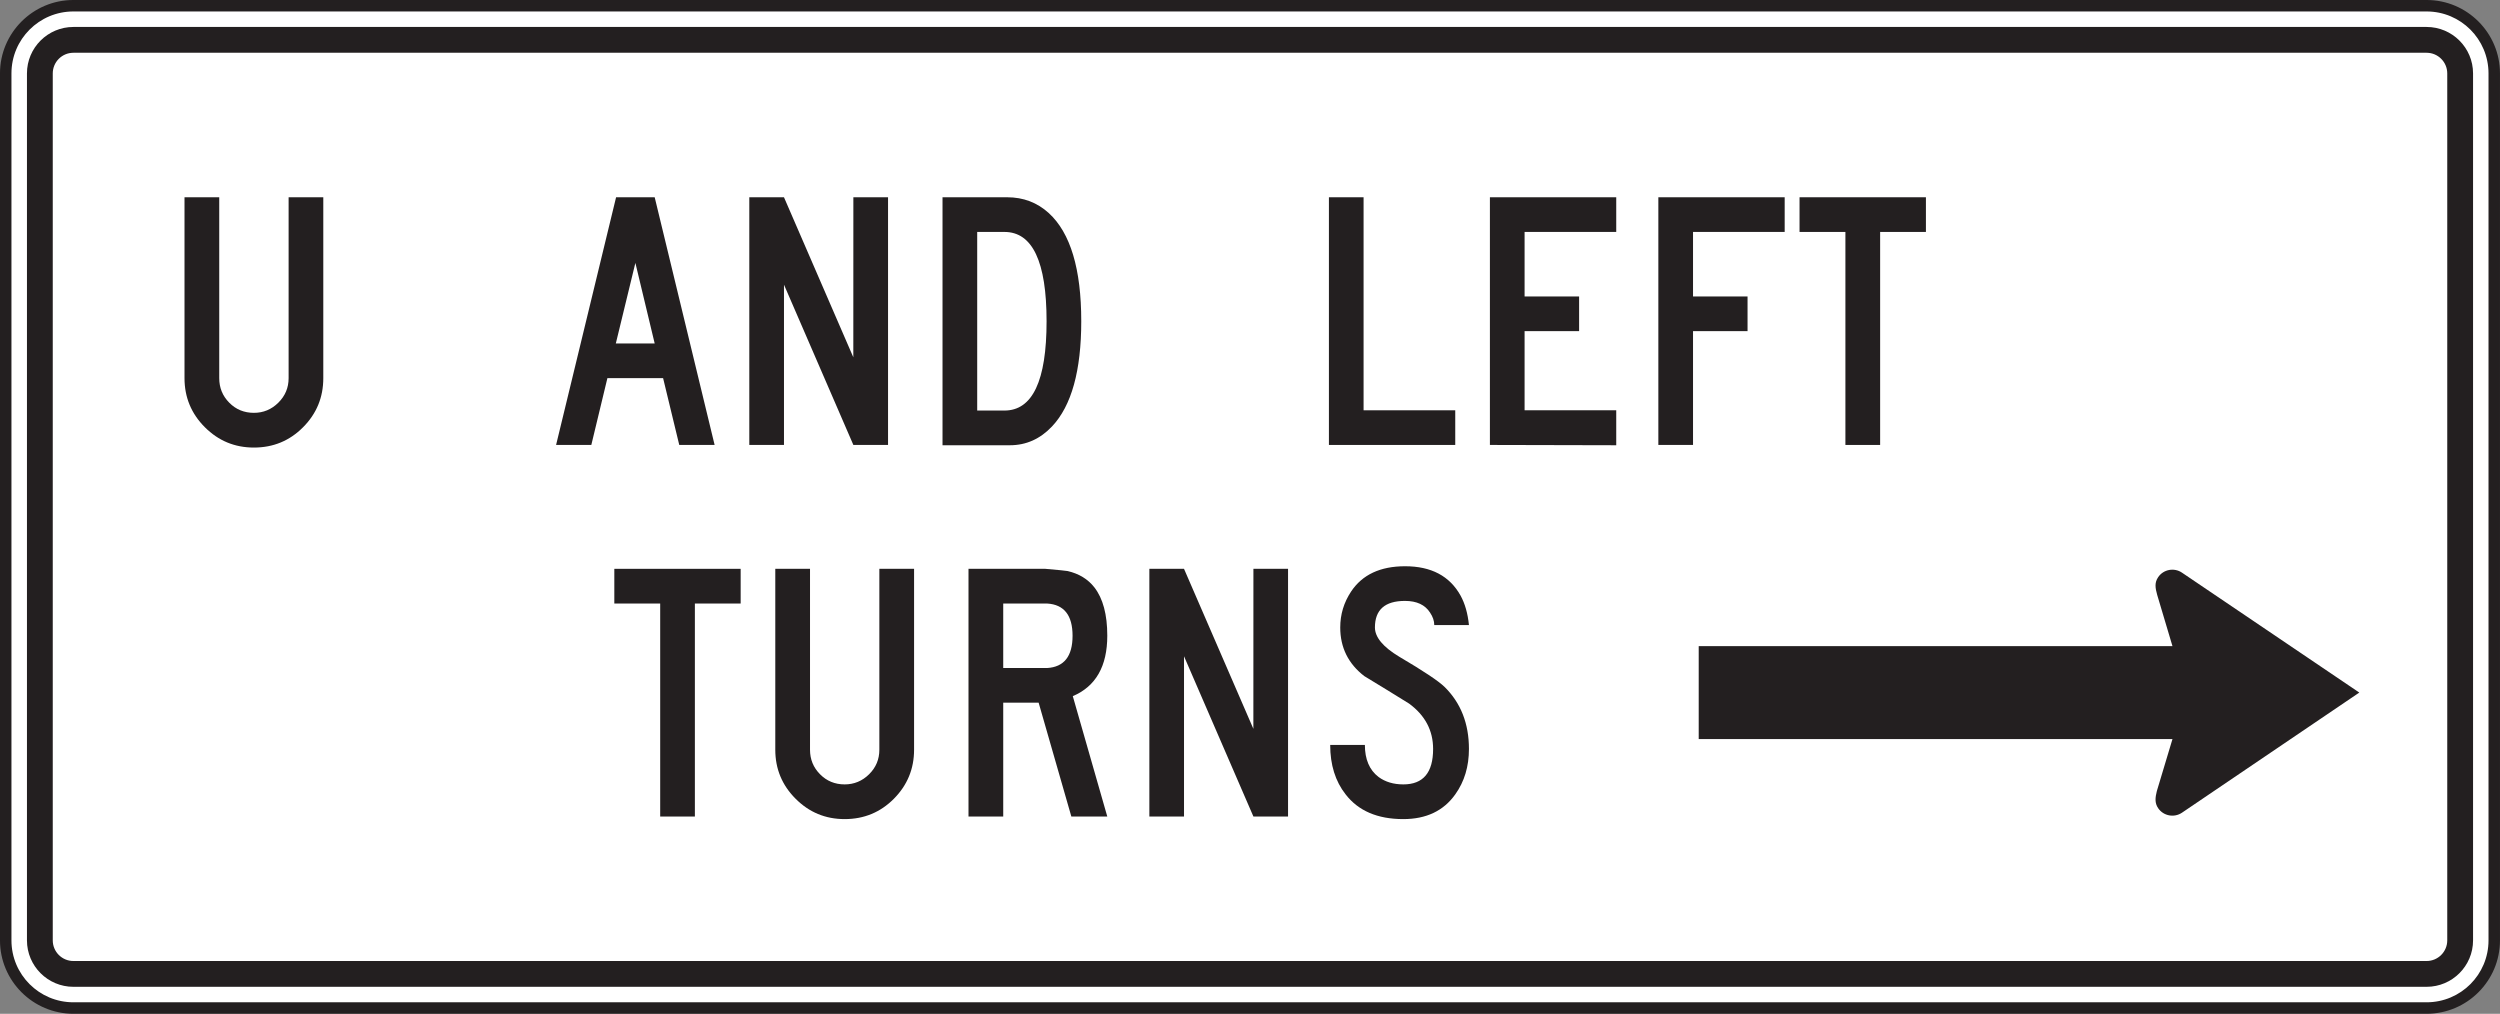 <?xml version="1.0" encoding="UTF-8" standalone="no"?>
<!-- Created with Inkscape (http://www.inkscape.org/) -->

<svg
   xmlns:dc="http://purl.org/dc/elements/1.1/"
   xmlns:cc="http://creativecommons.org/ns#"
   xmlns:rdf="http://www.w3.org/1999/02/22-rdf-syntax-ns#"
   xmlns:svg="http://www.w3.org/2000/svg"
   xmlns="http://www.w3.org/2000/svg"
   xmlns:sodipodi="http://sodipodi.sourceforge.net/DTD/sodipodi-0.dtd"
   xmlns:inkscape="http://www.inkscape.org/namespaces/inkscape"
   width="136.249"
   height="55.25"
   id="svg11591"
   version="1.1"
   inkscape:version="0.48.1 "
   sodipodi:docname="New document 63">
  <rect width="100%" height="100%" fill="#808080" stroke="none"/>
  <defs
     id="defs11593">
    <clipPath
       clipPathUnits="userSpaceOnUse"
       id="clipPath10324">
      <path
         inkscape:connector-curvature="0"
         d="m 27.062,72.39 512.876,0 0,304.861 -512.876,0 0,-304.861 z"
         id="path10326" />
    </clipPath>
  </defs>
  <sodipodi:namedview
     id="base"
     pagecolor="#ffffff"
     bordercolor="#666666"
     borderopacity="1.0"
     inkscape:pageopacity="0.0"
     inkscape:pageshadow="2"
     inkscape:zoom="0.35"
     inkscape:cx="223.12438"
     inkscape:cy="-23.803573"
     inkscape:document-units="px"
     inkscape:current-layer="layer1"
     showgrid="false"
     fit-margin-top="0"
     fit-margin-left="0"
     fit-margin-right="0"
     fit-margin-bottom="0"
     inkscape:window-width="469"
     inkscape:window-height="425"
     inkscape:window-x="283"
     inkscape:window-y="34"
     inkscape:window-maximized="0" />
  <g
     inkscape:label="Layer 1"
     inkscape:groupmode="layer"
     id="layer1"
     transform="translate(-151.876,-453.309)">
    <g
       transform="matrix(1.25,0,0,-1.25,-134.531,702.791)"
       id="g10320">
      <g
         id="g10322"
         clip-path="url(#clipPath10324)">
        <g
           id="g10328"
           transform="translate(232.326,155.636)">
          <path
             inkscape:connector-curvature="0"
             d="m 0,0 c -1.627,0 -2.951,1.323 -2.951,2.949 l 0,37.8 c 0,1.627 1.324,2.951 2.951,2.951 l 102.599,0 c 1.626,0 2.949,-1.324 2.949,-2.951 l 0,-37.8 C 105.548,1.323 104.225,0 102.599,0 L 0,0 z"
             style="fill:#ffffff;fill-opacity:1;fill-rule:nonzero;stroke:none"
             id="path10330" />
        </g>
        <g
           id="g10332"
           transform="translate(334.925,199.586)">
          <path
             inkscape:connector-curvature="0"
             d="m 0,0 -102.599,0 c -1.765,0 -3.201,-1.436 -3.201,-3.201 l 0,-37.8 c 0,-1.764 1.436,-3.199 3.201,-3.199 L 0,-44.2 c 1.764,0 3.199,1.435 3.199,3.199 l 0,37.8 C 3.199,-1.436 1.764,0 0,0 m 0,-0.5 c 1.49,0 2.699,-1.209 2.699,-2.701 l 0,-37.8 C 2.699,-42.492 1.49,-43.7 0,-43.7 l -102.599,0 c -1.492,0 -2.701,1.208 -2.701,2.699 l 0,37.8 c 0,1.492 1.209,2.701 2.701,2.701 L 0,-0.5"
             style="fill:#231f20;fill-opacity:1;fill-rule:nonzero;stroke:none"
             id="path10334" />
        </g>
        <g
           id="g10336"
           transform="translate(335.825,158.585)">
          <path
             inkscape:connector-curvature="0"
             d="m 0,0 c 0,-0.496 -0.404,-0.899 -0.9,-0.899 l -102.599,0 c -0.498,0 -0.9,0.403 -0.9,0.899 l 0,37.8 c 0,0.496 0.402,0.9 0.9,0.9 L -0.9,38.7 C -0.404,38.7 0,38.296 0,37.8 L 0,0 z m -0.9,39.825 -102.599,0 c -1.117,0 -2.025,-0.908 -2.025,-2.025 l 0,-37.8 c 0,-1.116 0.908,-2.024 2.025,-2.024 l 102.599,0 c 1.117,0 2.025,0.908 2.025,2.024 l 0,37.8 c 0,1.117 -0.908,2.025 -2.025,2.025"
             style="fill:#231f20;fill-opacity:1;fill-rule:nonzero;stroke:none"
             id="path10338" />
        </g>
        <g
           id="g10340"
           transform="translate(324.259,174.618)">
          <path
             inkscape:connector-curvature="0"
             d="M 0,0 7.731,-5.228 0,-10.466 c -0.342,-0.231 -0.809,-0.142 -1.039,0.198 -0.156,0.227 -0.127,0.463 -0.057,0.744 l 0.682,2.269 -20.656,0 0,4.05 20.656,0 -0.666,2.233 c -0.086,0.308 -0.121,0.537 0.041,0.774 C -0.809,0.143 -0.342,0.232 0,0"
             style="fill:#231f20;fill-opacity:1;fill-rule:evenodd;stroke:none"
             id="path10342" />
        </g>
        <g
           id="g10344"
           transform="translate(243.221,183.098)">
          <path
             inkscape:connector-curvature="0"
             d="m 0,0 c 0,-0.836 -0.293,-1.549 -0.881,-2.139 -0.586,-0.591 -1.301,-0.887 -2.144,-0.887 -0.836,0 -1.549,0.296 -2.139,0.887 -0.59,0.59 -0.887,1.303 -0.887,2.139 l 0,7.887 1.514,0 0,-7.887 c 0,-0.418 0.144,-0.774 0.437,-1.07 0.291,-0.296 0.651,-0.442 1.075,-0.442 0.41,0 0.765,0.146 1.064,0.442 0.299,0.296 0.449,0.652 0.449,1.07 l 0,7.887 L 0,7.887 0,0 z"
             style="fill:#231f20;fill-opacity:1;fill-rule:nonzero;stroke:none"
             id="path10346" />
        </g>
        <g
           id="g10348"
           transform="translate(257.67,184.61)">
          <path
             inkscape:connector-curvature="0"
             d="M 0,0 -0.842,3.513 -1.695,0 0,0 z m 2.613,-4.424 -1.542,0 -0.704,2.912 -2.429,0 -0.701,-2.912 -1.536,0 2.616,10.799 1.683,0 2.613,-10.799 z"
             style="fill:#231f20;fill-opacity:1;fill-rule:nonzero;stroke:none"
             id="path10350" />
        </g>
        <g
           id="g10352"
           transform="translate(267.844,180.186)">
          <path
             inkscape:connector-curvature="0"
             d="m 0,0 -1.512,0 -3.025,6.987 0,-6.987 -1.512,0 0,10.799 1.512,0 3.023,-6.977 0.002,6.977 1.512,0 L 0,0 z"
             style="fill:#231f20;fill-opacity:1;fill-rule:nonzero;stroke:none"
             id="path10354" />
        </g>
        <g
           id="g10356"
           transform="translate(274.756,185.579)">
          <path
             inkscape:connector-curvature="0"
             d="m 0,0 c 0,2.596 -0.613,3.894 -1.836,3.894 l -1.189,0 0,-7.787 1.189,0 C -0.613,-3.893 0,-2.597 0,0 m 1.512,0.005 c 0,-2.16 -0.424,-3.69 -1.274,-4.59 -0.519,-0.548 -1.13,-0.821 -1.837,-0.821 l -0.237,0 -2.701,0 0,10.812 2.818,0 c 0.707,0 1.311,-0.23 1.817,-0.691 C 1.041,3.851 1.512,2.28 1.512,0.005"
             style="fill:#231f20;fill-opacity:1;fill-rule:nonzero;stroke:none"
             id="path10358" />
        </g>
        <g
           id="g10360"
           transform="translate(292.574,180.186)">
          <path
             inkscape:connector-curvature="0"
             d="m 0,0 -5.508,0 0,10.799 1.511,0 0,-9.288 L 0,1.511 0,0 z"
             style="fill:#231f20;fill-opacity:1;fill-rule:nonzero;stroke:none"
             id="path10362" />
        </g>
        <g
           id="g10364"
           transform="translate(299.593,180.173)">
          <path
             inkscape:connector-curvature="0"
             d="m 0,0 -5.508,0.013 0,10.799 5.508,0 0,-1.512 -3.996,0 0,-2.813 2.377,0 0,-1.512 -2.377,0 0,-3.451 L 0,1.524 0,0 z"
             style="fill:#231f20;fill-opacity:1;fill-rule:nonzero;stroke:none"
             id="path10366" />
        </g>
        <g
           id="g10368"
           transform="translate(306.937,189.473)">
          <path
             inkscape:connector-curvature="0"
             d="m 0,0 -3.996,0 0,-2.813 2.377,0 0,-1.512 -2.377,0 0,-4.962 -1.512,0 0,10.799 L 0,1.512 0,0 z"
             style="fill:#231f20;fill-opacity:1;fill-rule:nonzero;stroke:none"
             id="path10370" />
        </g>
        <g
           id="g10372"
           transform="translate(313.095,189.473)">
          <path
             inkscape:connector-curvature="0"
             d="m 0,0 -1.996,0 0,-9.287 -1.514,0 0,9.287 -2,0 0,1.512 5.51,0 L 0,0 z"
             style="fill:#231f20;fill-opacity:1;fill-rule:nonzero;stroke:none"
             id="path10374" />
        </g>
        <g
           id="g10376"
           transform="translate(261.418,173.272)">
          <path
             inkscape:connector-curvature="0"
             d="m 0,0 -1.996,0 0,-9.287 -1.512,0 0,9.287 -2,0 0,1.513 L 0,1.513 0,0 z"
             style="fill:#231f20;fill-opacity:1;fill-rule:nonzero;stroke:none"
             id="path10378" />
        </g>
        <g
           id="g10380"
           transform="translate(268.979,166.897)">
          <path
             inkscape:connector-curvature="0"
             d="m 0,0 c 0,-0.835 -0.295,-1.547 -0.881,-2.138 -0.588,-0.591 -1.303,-0.886 -2.145,-0.886 -0.836,0 -1.548,0.295 -2.138,0.886 -0.592,0.591 -0.887,1.303 -0.887,2.138 l 0,7.888 1.514,0 0,-7.888 c 0,-0.418 0.144,-0.773 0.437,-1.069 0.291,-0.295 0.649,-0.442 1.074,-0.442 0.411,0 0.766,0.147 1.065,0.442 0.299,0.296 0.447,0.651 0.447,1.069 l 0,7.888 L 0,7.888 0,0 z"
             style="fill:#231f20;fill-opacity:1;fill-rule:nonzero;stroke:none"
             id="path10382" />
        </g>
        <g
           id="g10384"
           transform="translate(275.889,171.866)">
          <path
             inkscape:connector-curvature="0"
             d="m 0,0 c 0,0.895 -0.371,1.363 -1.111,1.406 l -1.912,0 0,-2.812 1.912,0 C -0.371,-1.363 0,-0.894 0,0 m 1.514,-7.881 -1.567,0 -1.426,4.963 -1.544,0 0,-4.963 -1.514,0 0,10.8 3.349,0 C -0.611,2.869 -0.287,2.836 -0.215,2.822 0.281,2.707 0.67,2.469 0.951,2.11 1.326,1.627 1.514,0.925 1.514,0.003 c 0,-1.332 -0.502,-2.21 -1.504,-2.635 l 1.504,-5.249 z"
             style="fill:#231f20;fill-opacity:1;fill-rule:nonzero;stroke:none"
             id="path10386" />
        </g>
        <g
           id="g10388"
           transform="translate(285.284,163.985)">
          <path
             inkscape:connector-curvature="0"
             d="m 0,0 -1.51,0 -3.026,6.988 0,-6.988 -1.511,0 0,10.8 1.511,0 L -1.512,3.824 -1.51,10.8 0,10.8 0,0 z"
             style="fill:#231f20;fill-opacity:1;fill-rule:nonzero;stroke:none"
             id="path10390" />
        </g>
        <g
           id="g10392"
           transform="translate(293.171,166.932)">
          <path
             inkscape:connector-curvature="0"
             d="m 0,0 c 0,-0.764 -0.197,-1.423 -0.594,-1.978 -0.511,-0.721 -1.267,-1.081 -2.269,-1.081 -1.123,0 -1.961,0.36 -2.516,1.081 -0.447,0.569 -0.67,1.287 -0.67,2.152 l 1.512,0 c 0,-0.627 0.199,-1.093 0.596,-1.396 0.295,-0.217 0.656,-0.324 1.082,-0.324 0.865,0 1.297,0.514 1.297,1.545 0,0.807 -0.35,1.466 -1.047,1.978 -0.649,0.403 -1.301,0.804 -1.955,1.2 -0.699,0.54 -1.047,1.246 -1.047,2.119 0,0.569 0.158,1.091 0.474,1.567 0.489,0.735 1.274,1.102 2.354,1.102 1.137,0 1.941,-0.425 2.416,-1.276 C -0.172,6.336 -0.051,5.907 0,5.402 l -1.512,0 c 0,0.181 -0.062,0.361 -0.183,0.542 -0.217,0.34 -0.582,0.51 -1.094,0.51 -0.873,0 -1.31,-0.386 -1.31,-1.157 0,-0.425 0.353,-0.851 1.06,-1.276 C -1.986,3.401 -1.326,2.962 -1.06,2.702 -0.353,2.004 0,1.102 0,0"
             style="fill:#231f20;fill-opacity:1;fill-rule:nonzero;stroke:none"
             id="path10394" />
        </g>
      </g>
    </g>
  </g>
</svg>

